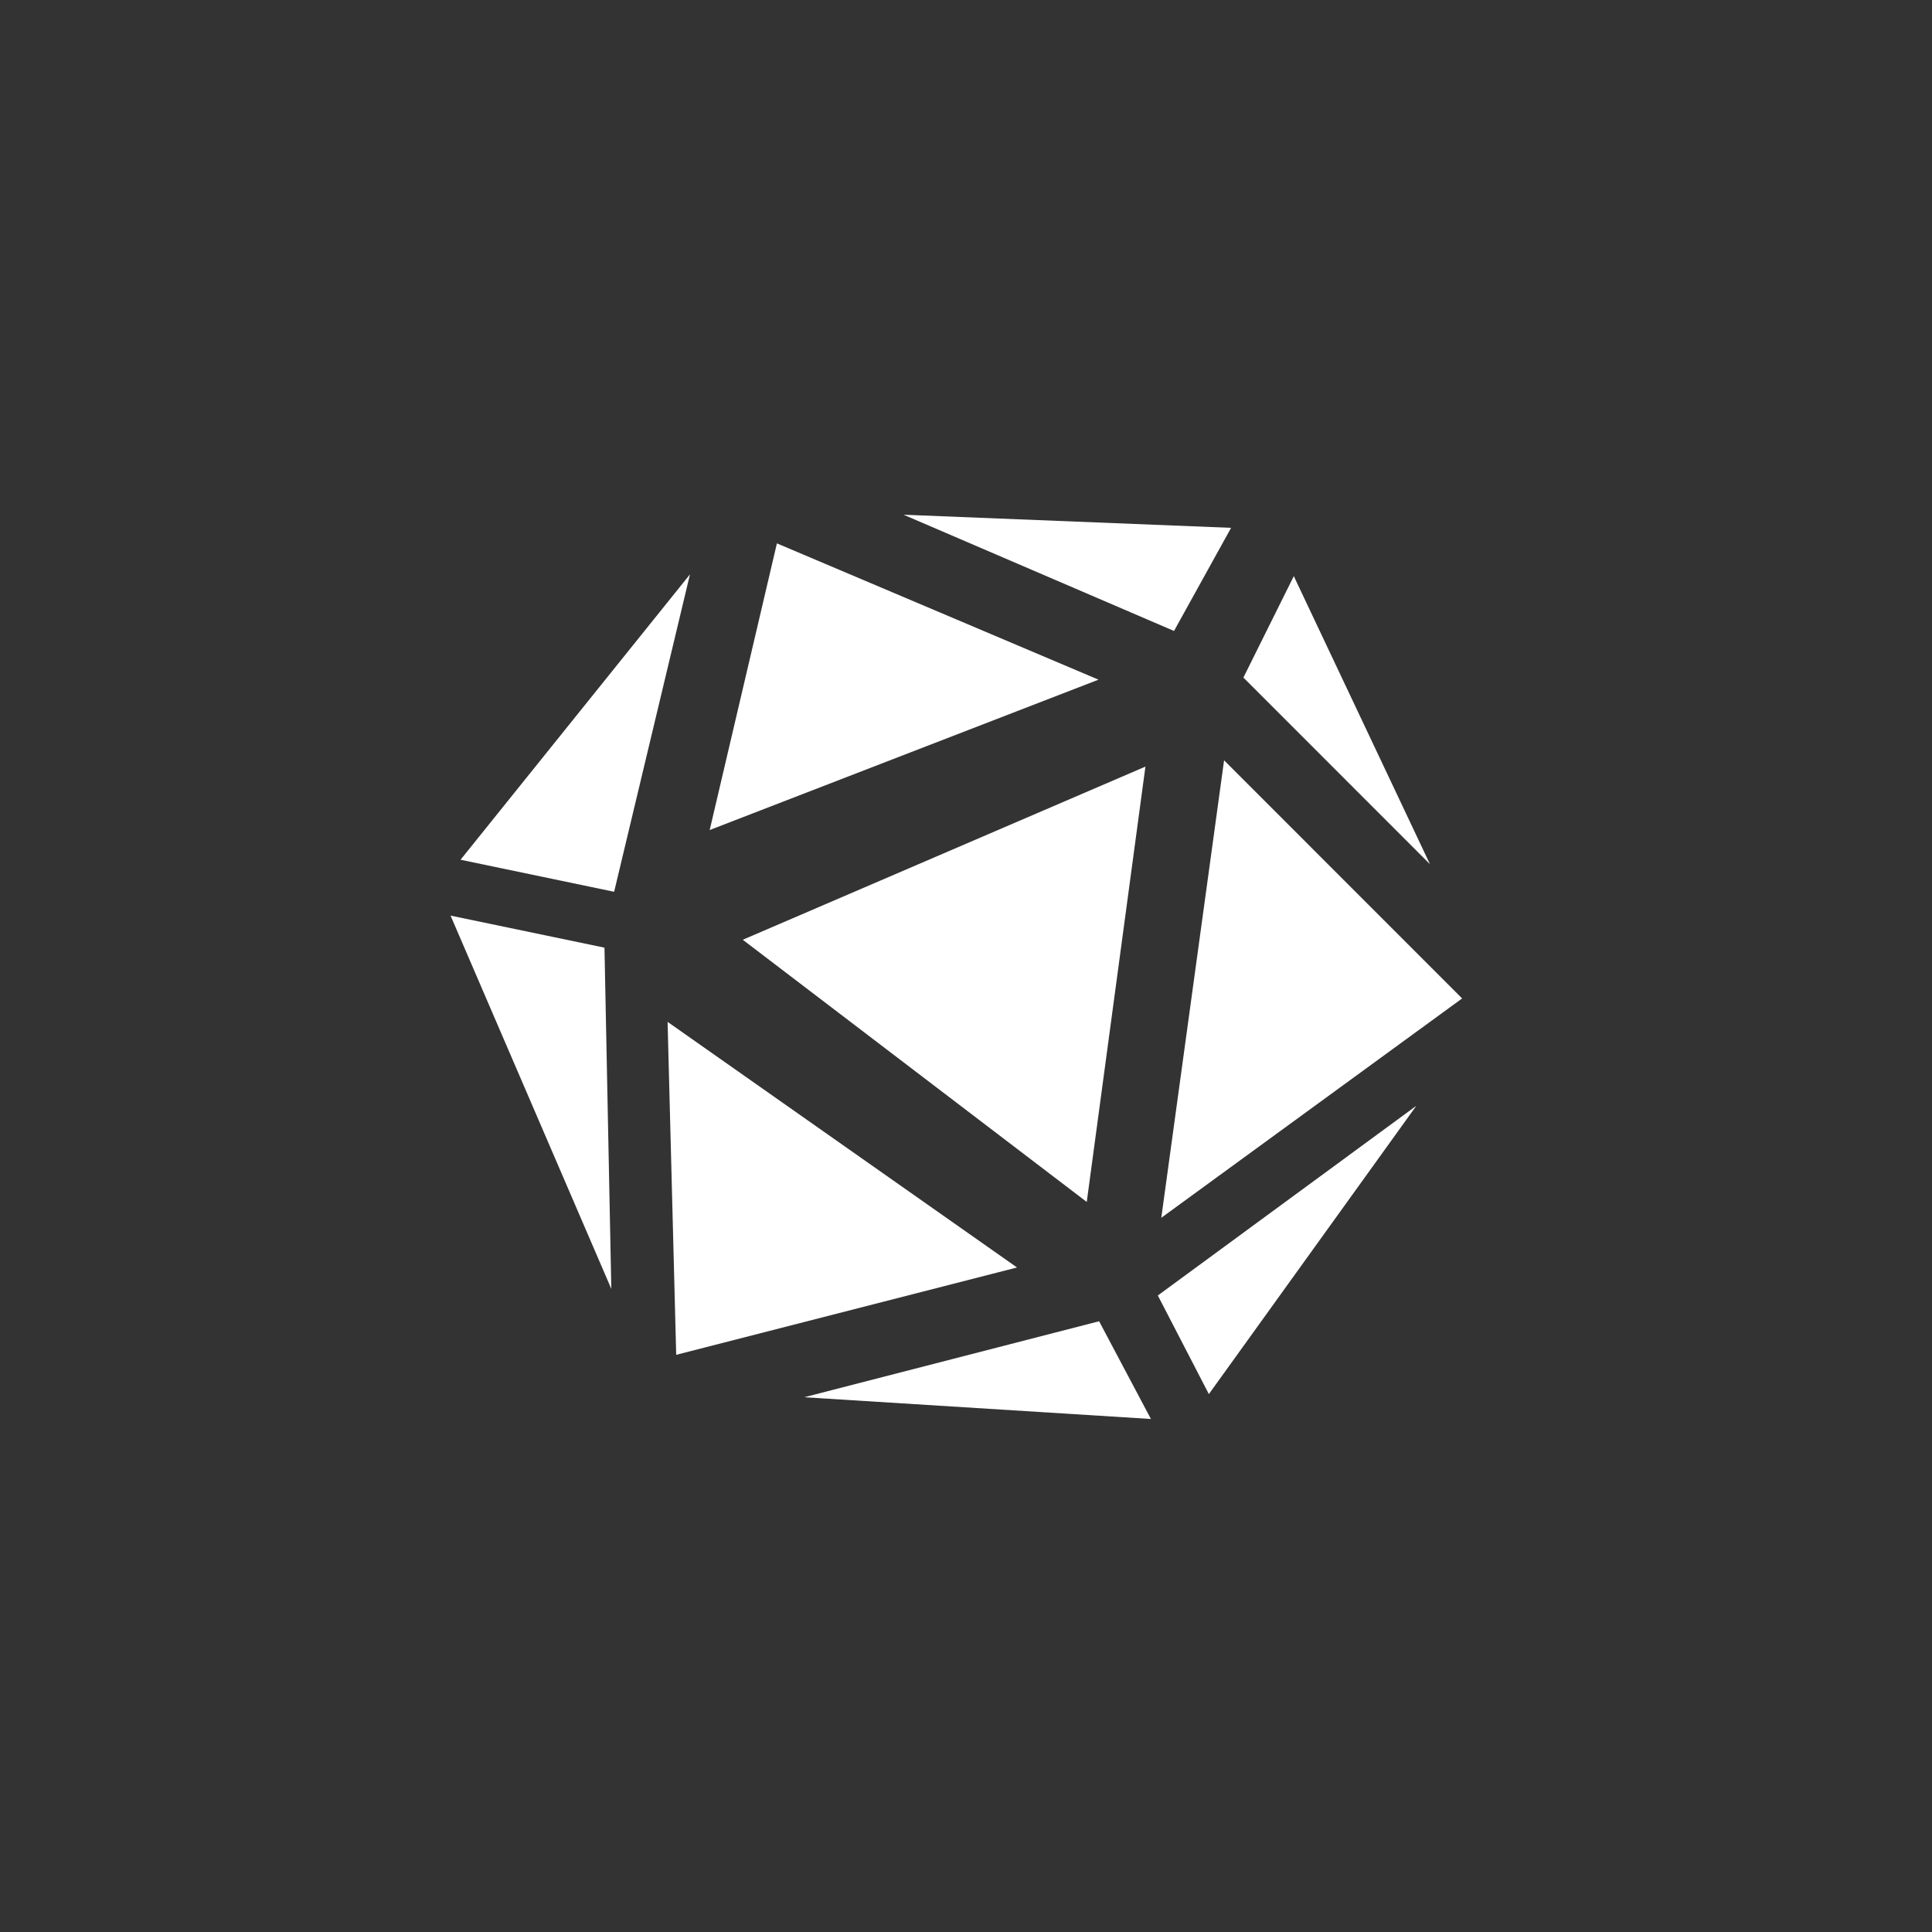 <svg width="24" height="24" viewBox="0 0 24 24" fill="none" xmlns="http://www.w3.org/2000/svg">
<rect x="0" y="0" width="24" height="24" fill="#333333" stroke="none"/>
<path d="M9.227 11.674L14.229 9.523L13.5 14.931L9.227 11.674Z" fill="white"/>
<path d="M9.651 6.75L13.646 8.443L8.816 10.311L9.651 6.75Z" fill="white"/>
<path d="M8.293 12.694L12.634 15.745L8.4 16.83L8.293 12.694Z" fill="white"/>
<path d="M15.206 9.445L18.163 12.403L14.426 15.128L15.206 9.445Z" fill="white"/>
<path d="M9.99 17.357L13.65 16.414H13.654L14.297 17.627L9.99 17.357Z" fill="white"/>
<path d="M14.383 16.093L17.584 13.744H17.589L15.017 17.318L14.383 16.093Z" fill="white"/>
<path d="M15.446 8.417L16.072 7.157L17.764 10.736L15.446 8.417Z" fill="white"/>
<path d="M15.293 6.557L11.224 6.394L14.584 7.838L15.293 6.557Z" fill="white"/>
<path d="M5.721 10.68L8.571 7.135L7.629 11.078L5.721 10.68Z" fill="white"/>
<path d="M5.597 11.374L7.513 11.773H7.509L7.594 16.011L5.597 11.374Z" fill="white"/>
</svg>
